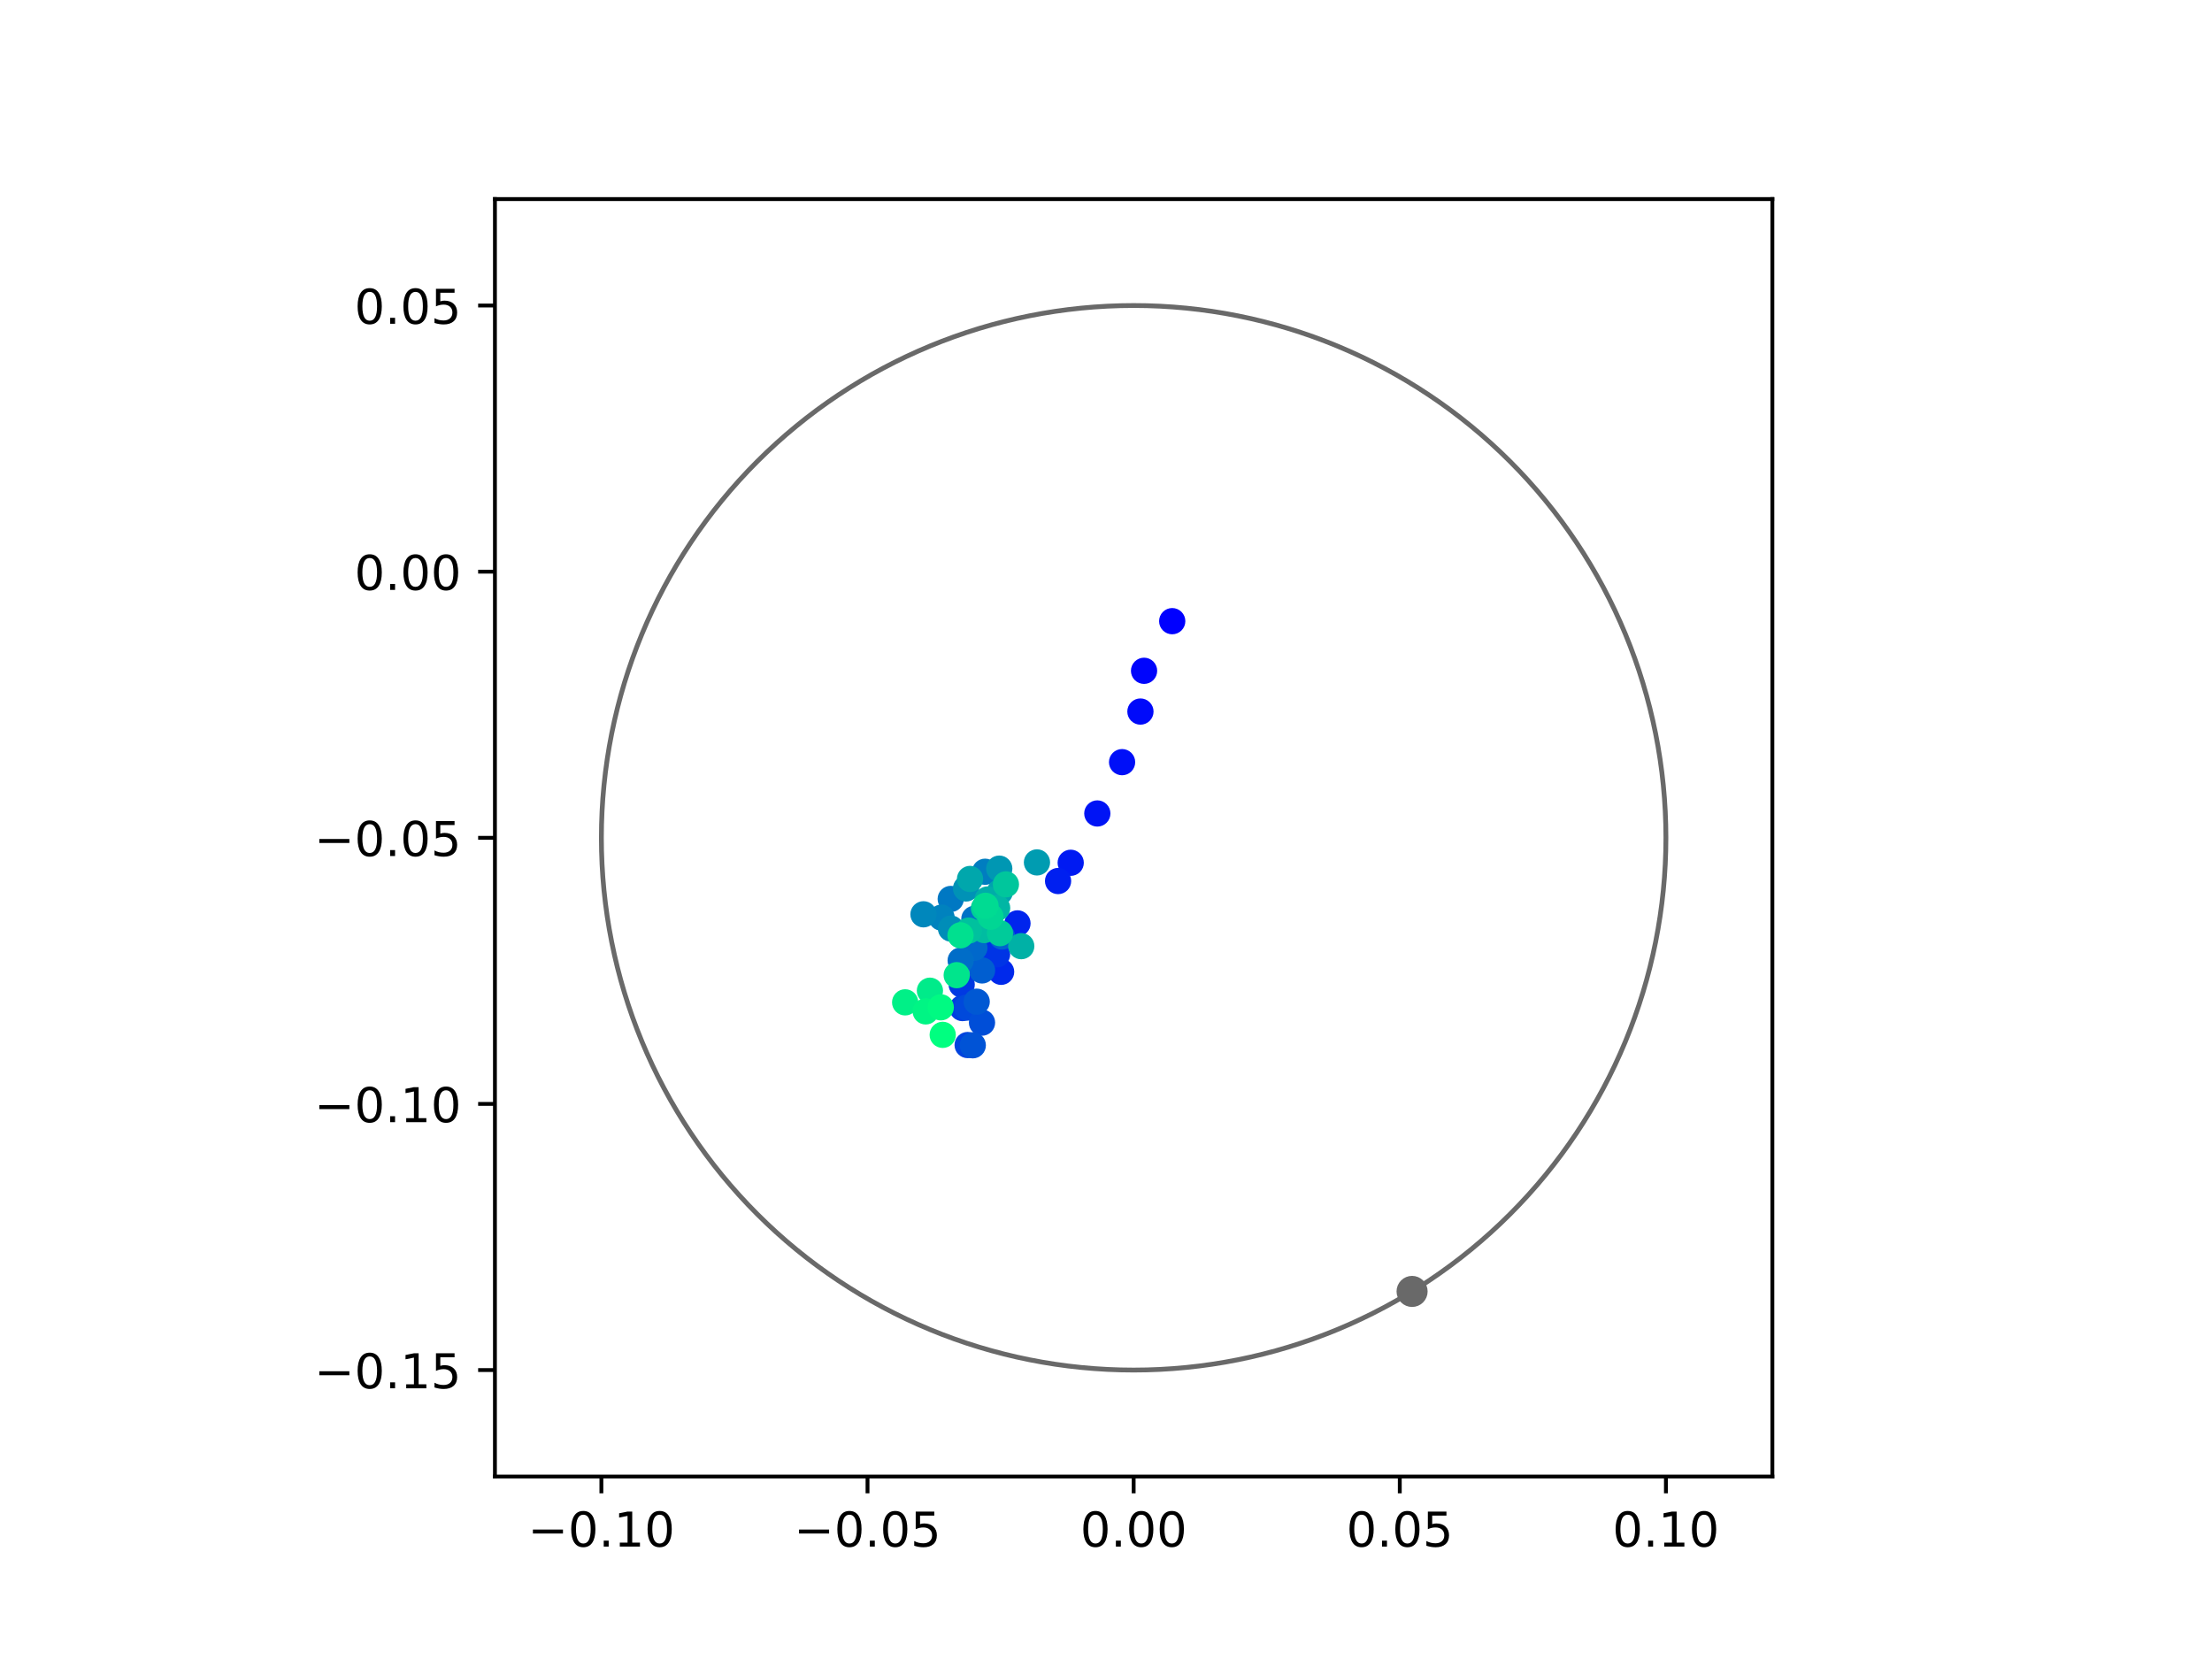 <?xml version="1.0" encoding="utf-8" standalone="no"?>
<!DOCTYPE svg PUBLIC "-//W3C//DTD SVG 1.1//EN"
  "http://www.w3.org/Graphics/SVG/1.1/DTD/svg11.dtd">
<!-- Created with matplotlib (https://matplotlib.org/) -->
<svg height="345.6pt" version="1.1" viewBox="0 0 460.8 345.6" width="460.8pt" xmlns="http://www.w3.org/2000/svg" xmlns:xlink="http://www.w3.org/1999/xlink">
 <defs>
  <style type="text/css">
*{stroke-linecap:butt;stroke-linejoin:round;}
  </style>
 </defs>
 <g id="figure_1">
  <g id="patch_1">
   <path d="M 0 345.6 
L 460.8 345.6 
L 460.8 0 
L 0 0 
z
" style="fill:#ffffff;"/>
  </g>
  <g id="axes_1">
   <g id="patch_2">
    <path d="M 103.104 307.584 
L 369.216 307.584 
L 369.216 41.472 
L 103.104 41.472 
z
" style="fill:#ffffff;"/>
   </g>
   <g id="PathCollection_1">
    <defs>
     <path d="M 0 2.236 
C 0.593 2.236 1.162 2 1.581 1.581 
C 2 1.162 2.236 0.593 2.236 0 
C 2.236 -0.593 2 -1.162 1.581 -1.581 
C 1.162 -2 0.593 -2.236 0 -2.236 
C -0.593 -2.236 -1.162 -2 -1.581 -1.581 
C -2 -1.162 -2.236 -0.593 -2.236 0 
C -2.236 0.593 -2 1.162 -1.581 1.581 
C -1.162 2 -0.593 2.236 0 2.236 
z
" id="C0_0_16e57bab7c"/>
    </defs>
    <g clip-path="url(#pdf55af001e)">
     <use style="fill:#0000ff;stroke:#0000ff;" x="244.194" xlink:href="#C0_0_16e57bab7c" y="129.4"/>
    </g>
    <g clip-path="url(#pdf55af001e)">
     <use style="fill:#0005fc;stroke:#0005fc;" x="238.328" xlink:href="#C0_0_16e57bab7c" y="139.74"/>
    </g>
    <g clip-path="url(#pdf55af001e)">
     <use style="fill:#000afa;stroke:#000afa;" x="237.572" xlink:href="#C0_0_16e57bab7c" y="148.231"/>
    </g>
    <g clip-path="url(#pdf55af001e)">
     <use style="fill:#000ff8;stroke:#000ff8;" x="233.749" xlink:href="#C0_0_16e57bab7c" y="158.77"/>
    </g>
    <g clip-path="url(#pdf55af001e)">
     <use style="fill:#0014f5;stroke:#0014f5;" x="228.592" xlink:href="#C0_0_16e57bab7c" y="169.461"/>
    </g>
    <g clip-path="url(#pdf55af001e)">
     <use style="fill:#001af2;stroke:#001af2;" x="223.047" xlink:href="#C0_0_16e57bab7c" y="179.733"/>
    </g>
    <g clip-path="url(#pdf55af001e)">
     <use style="fill:#001ff0;stroke:#001ff0;" x="220.415" xlink:href="#C0_0_16e57bab7c" y="183.536"/>
    </g>
    <g clip-path="url(#pdf55af001e)">
     <use style="fill:#0024ed;stroke:#0024ed;" x="211.96" xlink:href="#C0_0_16e57bab7c" y="192.358"/>
    </g>
    <g clip-path="url(#pdf55af001e)">
     <use style="fill:#0029eb;stroke:#0029eb;" x="208.551" xlink:href="#C0_0_16e57bab7c" y="202.445"/>
    </g>
    <g clip-path="url(#pdf55af001e)">
     <use style="fill:#002fe8;stroke:#002fe8;" x="204.555" xlink:href="#C0_0_16e57bab7c" y="196.951"/>
    </g>
    <g clip-path="url(#pdf55af001e)">
     <use style="fill:#0034e5;stroke:#0034e5;" x="207.711" xlink:href="#C0_0_16e57bab7c" y="198.796"/>
    </g>
    <g clip-path="url(#pdf55af001e)">
     <use style="fill:#0039e2;stroke:#0039e2;" x="200.335" xlink:href="#C0_0_16e57bab7c" y="205.102"/>
    </g>
    <g clip-path="url(#pdf55af001e)">
     <use style="fill:#003ee0;stroke:#003ee0;" x="200.488" xlink:href="#C0_0_16e57bab7c" y="209.997"/>
    </g>
    <g clip-path="url(#pdf55af001e)">
     <use style="fill:#0043de;stroke:#0043de;" x="201.577" xlink:href="#C0_0_16e57bab7c" y="217.701"/>
    </g>
    <g clip-path="url(#pdf55af001e)">
     <use style="fill:#0049db;stroke:#0049db;" x="201.464" xlink:href="#C0_0_16e57bab7c" y="209.895"/>
    </g>
    <g clip-path="url(#pdf55af001e)">
     <use style="fill:#004ed8;stroke:#004ed8;" x="204.571" xlink:href="#C0_0_16e57bab7c" y="213.032"/>
    </g>
    <g clip-path="url(#pdf55af001e)">
     <use style="fill:#0053d6;stroke:#0053d6;" x="202.647" xlink:href="#C0_0_16e57bab7c" y="217.75"/>
    </g>
    <g clip-path="url(#pdf55af001e)">
     <use style="fill:#0058d3;stroke:#0058d3;" x="203.464" xlink:href="#C0_0_16e57bab7c" y="208.671"/>
    </g>
    <g clip-path="url(#pdf55af001e)">
     <use style="fill:#005ed0;stroke:#005ed0;" x="204.581" xlink:href="#C0_0_16e57bab7c" y="202.158"/>
    </g>
    <g clip-path="url(#pdf55af001e)">
     <use style="fill:#0063ce;stroke:#0063ce;" x="208.728" xlink:href="#C0_0_16e57bab7c" y="195.087"/>
    </g>
    <g clip-path="url(#pdf55af001e)">
     <use style="fill:#0068cb;stroke:#0068cb;" x="202.983" xlink:href="#C0_0_16e57bab7c" y="197.443"/>
    </g>
    <g clip-path="url(#pdf55af001e)">
     <use style="fill:#006dc8;stroke:#006dc8;" x="200.125" xlink:href="#C0_0_16e57bab7c" y="200.088"/>
    </g>
    <g clip-path="url(#pdf55af001e)">
     <use style="fill:#0072c6;stroke:#0072c6;" x="202.977" xlink:href="#C0_0_16e57bab7c" y="191.41"/>
    </g>
    <g clip-path="url(#pdf55af001e)">
     <use style="fill:#0078c3;stroke:#0078c3;" x="198.055" xlink:href="#C0_0_16e57bab7c" y="187.27"/>
    </g>
    <g clip-path="url(#pdf55af001e)">
     <use style="fill:#007dc0;stroke:#007dc0;" x="205.211" xlink:href="#C0_0_16e57bab7c" y="181.602"/>
    </g>
    <g clip-path="url(#pdf55af001e)">
     <use style="fill:#0082be;stroke:#0082be;" x="196.147" xlink:href="#C0_0_16e57bab7c" y="191.156"/>
    </g>
    <g clip-path="url(#pdf55af001e)">
     <use style="fill:#0087bc;stroke:#0087bc;" x="192.377" xlink:href="#C0_0_16e57bab7c" y="190.467"/>
    </g>
    <g clip-path="url(#pdf55af001e)">
     <use style="fill:#008db8;stroke:#008db8;" x="198.115" xlink:href="#C0_0_16e57bab7c" y="193.444"/>
    </g>
    <g clip-path="url(#pdf55af001e)">
     <use style="fill:#0092b6;stroke:#0092b6;" x="201.246" xlink:href="#C0_0_16e57bab7c" y="185.083"/>
    </g>
    <g clip-path="url(#pdf55af001e)">
     <use style="fill:#0097b3;stroke:#0097b3;" x="208.165" xlink:href="#C0_0_16e57bab7c" y="180.954"/>
    </g>
    <g clip-path="url(#pdf55af001e)">
     <use style="fill:#009cb1;stroke:#009cb1;" x="216.017" xlink:href="#C0_0_16e57bab7c" y="179.657"/>
    </g>
    <g clip-path="url(#pdf55af001e)">
     <use style="fill:#00a1ae;stroke:#00a1ae;" x="208.273" xlink:href="#C0_0_16e57bab7c" y="185.831"/>
    </g>
    <g clip-path="url(#pdf55af001e)">
     <use style="fill:#00a7ac;stroke:#00a7ac;" x="202.077" xlink:href="#C0_0_16e57bab7c" y="183.103"/>
    </g>
    <g clip-path="url(#pdf55af001e)">
     <use style="fill:#00aca9;stroke:#00aca9;" x="205.733" xlink:href="#C0_0_16e57bab7c" y="187.376"/>
    </g>
    <g clip-path="url(#pdf55af001e)">
     <use style="fill:#00b1a6;stroke:#00b1a6;" x="212.745" xlink:href="#C0_0_16e57bab7c" y="197.101"/>
    </g>
    <g clip-path="url(#pdf55af001e)">
     <use style="fill:#00b6a4;stroke:#00b6a4;" x="207.723" xlink:href="#C0_0_16e57bab7c" y="189.15"/>
    </g>
    <g clip-path="url(#pdf55af001e)">
     <use style="fill:#00bca1;stroke:#00bca1;" x="205.049" xlink:href="#C0_0_16e57bab7c" y="193.753"/>
    </g>
    <g clip-path="url(#pdf55af001e)">
     <use style="fill:#00c19e;stroke:#00c19e;" x="201.796" xlink:href="#C0_0_16e57bab7c" y="193.861"/>
    </g>
    <g clip-path="url(#pdf55af001e)">
     <use style="fill:#00c69c;stroke:#00c69c;" x="209.55" xlink:href="#C0_0_16e57bab7c" y="184.232"/>
    </g>
    <g clip-path="url(#pdf55af001e)">
     <use style="fill:#00cb9a;stroke:#00cb9a;" x="208.317" xlink:href="#C0_0_16e57bab7c" y="194.395"/>
    </g>
    <g clip-path="url(#pdf55af001e)">
     <use style="fill:#00d097;stroke:#00d097;" x="204.971" xlink:href="#C0_0_16e57bab7c" y="189.164"/>
    </g>
    <g clip-path="url(#pdf55af001e)">
     <use style="fill:#00d694;stroke:#00d694;" x="206.344" xlink:href="#C0_0_16e57bab7c" y="190.968"/>
    </g>
    <g clip-path="url(#pdf55af001e)">
     <use style="fill:#00db92;stroke:#00db92;" x="205.301" xlink:href="#C0_0_16e57bab7c" y="188.693"/>
    </g>
    <g clip-path="url(#pdf55af001e)">
     <use style="fill:#00e08f;stroke:#00e08f;" x="200.092" xlink:href="#C0_0_16e57bab7c" y="194.845"/>
    </g>
    <g clip-path="url(#pdf55af001e)">
     <use style="fill:#00e58c;stroke:#00e58c;" x="199.299" xlink:href="#C0_0_16e57bab7c" y="203.147"/>
    </g>
    <g clip-path="url(#pdf55af001e)">
     <use style="fill:#00eb8a;stroke:#00eb8a;" x="193.719" xlink:href="#C0_0_16e57bab7c" y="206.381"/>
    </g>
    <g clip-path="url(#pdf55af001e)">
     <use style="fill:#00f087;stroke:#00f087;" x="188.561" xlink:href="#C0_0_16e57bab7c" y="208.808"/>
    </g>
    <g clip-path="url(#pdf55af001e)">
     <use style="fill:#00f584;stroke:#00f584;" x="192.84" xlink:href="#C0_0_16e57bab7c" y="210.691"/>
    </g>
    <g clip-path="url(#pdf55af001e)">
     <use style="fill:#00fa82;stroke:#00fa82;" x="195.979" xlink:href="#C0_0_16e57bab7c" y="209.842"/>
    </g>
    <g clip-path="url(#pdf55af001e)">
     <use style="fill:#00ff80;stroke:#00ff80;" x="196.383" xlink:href="#C0_0_16e57bab7c" y="215.578"/>
    </g>
   </g>
   <g id="PathCollection_2">
    <defs>
     <path d="M 0 2.739 
C 0.726 2.739 1.423 2.45 1.936 1.936 
C 2.45 1.423 2.739 0.726 2.739 0 
C 2.739 -0.726 2.45 -1.423 1.936 -1.936 
C 1.423 -2.45 0.726 -2.739 0 -2.739 
C -0.726 -2.739 -1.423 -2.45 -1.936 -1.936 
C -2.45 -1.423 -2.739 -0.726 -2.739 0 
C -2.739 0.726 -2.45 1.423 -1.936 1.936 
C -1.423 2.45 -0.726 2.739 0 2.739 
z
" id="m6f22953658" style="stroke:#696969;"/>
    </defs>
    <g clip-path="url(#pdf55af001e)">
     <use style="fill:#696969;stroke:#696969;" x="294.163" xlink:href="#m6f22953658" y="269.027"/>
    </g>
   </g>
   <g id="patch_3">
    <path clip-path="url(#pdf55af001e)" d="M 236.16 285.408 
C 265.566 285.408 293.771 273.725 314.564 252.932 
C 335.357 232.139 347.04 203.934 347.04 174.528 
C 347.04 145.122 335.357 116.917 314.564 96.124 
C 293.771 75.331 265.566 63.648 236.16 63.648 
C 206.754 63.648 178.549 75.331 157.756 96.124 
C 136.963 116.917 125.28 145.122 125.28 174.528 
C 125.28 203.934 136.963 232.139 157.756 252.932 
C 178.549 273.725 206.754 285.408 236.16 285.408 
z
" style="fill:none;stroke:#696969;stroke-linejoin:miter;"/>
   </g>
   <g id="matplotlib.axis_1">
    <g id="xtick_1">
     <g id="line2d_1">
      <defs>
       <path d="M 0 0 
L 0 3.5 
" id="m0c601ec83f" style="stroke:#000000;stroke-width:0.8;"/>
      </defs>
      <g>
       <use style="stroke:#000000;stroke-width:0.8;" x="125.28" xlink:href="#m0c601ec83f" y="307.584"/>
      </g>
     </g>
     <g id="text_1">
      <!-- −0.10 -->
      <defs>
       <path d="M 10.594 35.5 
L 73.188 35.5 
L 73.188 27.203 
L 10.594 27.203 
z
" id="DejaVuSans-8722"/>
       <path d="M 31.781 66.406 
Q 24.172 66.406 20.328 58.906 
Q 16.5 51.422 16.5 36.375 
Q 16.5 21.391 20.328 13.891 
Q 24.172 6.391 31.781 6.391 
Q 39.453 6.391 43.281 13.891 
Q 47.125 21.391 47.125 36.375 
Q 47.125 51.422 43.281 58.906 
Q 39.453 66.406 31.781 66.406 
z
M 31.781 74.219 
Q 44.047 74.219 50.516 64.516 
Q 56.984 54.828 56.984 36.375 
Q 56.984 17.969 50.516 8.266 
Q 44.047 -1.422 31.781 -1.422 
Q 19.531 -1.422 13.062 8.266 
Q 6.594 17.969 6.594 36.375 
Q 6.594 54.828 13.062 64.516 
Q 19.531 74.219 31.781 74.219 
z
" id="DejaVuSans-48"/>
       <path d="M 10.688 12.406 
L 21 12.406 
L 21 0 
L 10.688 0 
z
" id="DejaVuSans-46"/>
       <path d="M 12.406 8.297 
L 28.516 8.297 
L 28.516 63.922 
L 10.984 60.406 
L 10.984 69.391 
L 28.422 72.906 
L 38.281 72.906 
L 38.281 8.297 
L 54.391 8.297 
L 54.391 0 
L 12.406 0 
z
" id="DejaVuSans-49"/>
      </defs>
      <g transform="translate(109.957 322.182)scale(0.1 -0.1)">
       <use xlink:href="#DejaVuSans-8722"/>
       <use x="83.789" xlink:href="#DejaVuSans-48"/>
       <use x="147.412" xlink:href="#DejaVuSans-46"/>
       <use x="179.199" xlink:href="#DejaVuSans-49"/>
       <use x="242.822" xlink:href="#DejaVuSans-48"/>
      </g>
     </g>
    </g>
    <g id="xtick_2">
     <g id="line2d_2">
      <g>
       <use style="stroke:#000000;stroke-width:0.8;" x="180.72" xlink:href="#m0c601ec83f" y="307.584"/>
      </g>
     </g>
     <g id="text_2">
      <!-- −0.05 -->
      <defs>
       <path d="M 10.797 72.906 
L 49.516 72.906 
L 49.516 64.594 
L 19.828 64.594 
L 19.828 46.734 
Q 21.969 47.469 24.109 47.828 
Q 26.266 48.188 28.422 48.188 
Q 40.625 48.188 47.75 41.5 
Q 54.891 34.812 54.891 23.391 
Q 54.891 11.625 47.562 5.094 
Q 40.234 -1.422 26.906 -1.422 
Q 22.312 -1.422 17.547 -0.641 
Q 12.797 0.141 7.719 1.703 
L 7.719 11.625 
Q 12.109 9.234 16.797 8.062 
Q 21.484 6.891 26.703 6.891 
Q 35.156 6.891 40.078 11.328 
Q 45.016 15.766 45.016 23.391 
Q 45.016 31 40.078 35.438 
Q 35.156 39.891 26.703 39.891 
Q 22.75 39.891 18.812 39.016 
Q 14.891 38.141 10.797 36.281 
z
" id="DejaVuSans-53"/>
      </defs>
      <g transform="translate(165.397 322.182)scale(0.1 -0.1)">
       <use xlink:href="#DejaVuSans-8722"/>
       <use x="83.789" xlink:href="#DejaVuSans-48"/>
       <use x="147.412" xlink:href="#DejaVuSans-46"/>
       <use x="179.199" xlink:href="#DejaVuSans-48"/>
       <use x="242.822" xlink:href="#DejaVuSans-53"/>
      </g>
     </g>
    </g>
    <g id="xtick_3">
     <g id="line2d_3">
      <g>
       <use style="stroke:#000000;stroke-width:0.8;" x="236.16" xlink:href="#m0c601ec83f" y="307.584"/>
      </g>
     </g>
     <g id="text_3">
      <!-- 0.00 -->
      <g transform="translate(225.027 322.182)scale(0.1 -0.1)">
       <use xlink:href="#DejaVuSans-48"/>
       <use x="63.623" xlink:href="#DejaVuSans-46"/>
       <use x="95.41" xlink:href="#DejaVuSans-48"/>
       <use x="159.033" xlink:href="#DejaVuSans-48"/>
      </g>
     </g>
    </g>
    <g id="xtick_4">
     <g id="line2d_4">
      <g>
       <use style="stroke:#000000;stroke-width:0.8;" x="291.6" xlink:href="#m0c601ec83f" y="307.584"/>
      </g>
     </g>
     <g id="text_4">
      <!-- 0.05 -->
      <g transform="translate(280.467 322.182)scale(0.1 -0.1)">
       <use xlink:href="#DejaVuSans-48"/>
       <use x="63.623" xlink:href="#DejaVuSans-46"/>
       <use x="95.41" xlink:href="#DejaVuSans-48"/>
       <use x="159.033" xlink:href="#DejaVuSans-53"/>
      </g>
     </g>
    </g>
    <g id="xtick_5">
     <g id="line2d_5">
      <g>
       <use style="stroke:#000000;stroke-width:0.8;" x="347.04" xlink:href="#m0c601ec83f" y="307.584"/>
      </g>
     </g>
     <g id="text_5">
      <!-- 0.10 -->
      <g transform="translate(335.907 322.182)scale(0.1 -0.1)">
       <use xlink:href="#DejaVuSans-48"/>
       <use x="63.623" xlink:href="#DejaVuSans-46"/>
       <use x="95.41" xlink:href="#DejaVuSans-49"/>
       <use x="159.033" xlink:href="#DejaVuSans-48"/>
      </g>
     </g>
    </g>
   </g>
   <g id="matplotlib.axis_2">
    <g id="ytick_1">
     <g id="line2d_6">
      <defs>
       <path d="M 0 0 
L -3.5 0 
" id="m1131b3b68e" style="stroke:#000000;stroke-width:0.8;"/>
      </defs>
      <g>
       <use style="stroke:#000000;stroke-width:0.8;" x="103.104" xlink:href="#m1131b3b68e" y="285.408"/>
      </g>
     </g>
     <g id="text_6">
      <!-- −0.15 -->
      <g transform="translate(65.459 289.207)scale(0.1 -0.1)">
       <use xlink:href="#DejaVuSans-8722"/>
       <use x="83.789" xlink:href="#DejaVuSans-48"/>
       <use x="147.412" xlink:href="#DejaVuSans-46"/>
       <use x="179.199" xlink:href="#DejaVuSans-49"/>
       <use x="242.822" xlink:href="#DejaVuSans-53"/>
      </g>
     </g>
    </g>
    <g id="ytick_2">
     <g id="line2d_7">
      <g>
       <use style="stroke:#000000;stroke-width:0.8;" x="103.104" xlink:href="#m1131b3b68e" y="229.968"/>
      </g>
     </g>
     <g id="text_7">
      <!-- −0.10 -->
      <g transform="translate(65.459 233.767)scale(0.1 -0.1)">
       <use xlink:href="#DejaVuSans-8722"/>
       <use x="83.789" xlink:href="#DejaVuSans-48"/>
       <use x="147.412" xlink:href="#DejaVuSans-46"/>
       <use x="179.199" xlink:href="#DejaVuSans-49"/>
       <use x="242.822" xlink:href="#DejaVuSans-48"/>
      </g>
     </g>
    </g>
    <g id="ytick_3">
     <g id="line2d_8">
      <g>
       <use style="stroke:#000000;stroke-width:0.8;" x="103.104" xlink:href="#m1131b3b68e" y="174.528"/>
      </g>
     </g>
     <g id="text_8">
      <!-- −0.05 -->
      <g transform="translate(65.459 178.327)scale(0.1 -0.1)">
       <use xlink:href="#DejaVuSans-8722"/>
       <use x="83.789" xlink:href="#DejaVuSans-48"/>
       <use x="147.412" xlink:href="#DejaVuSans-46"/>
       <use x="179.199" xlink:href="#DejaVuSans-48"/>
       <use x="242.822" xlink:href="#DejaVuSans-53"/>
      </g>
     </g>
    </g>
    <g id="ytick_4">
     <g id="line2d_9">
      <g>
       <use style="stroke:#000000;stroke-width:0.8;" x="103.104" xlink:href="#m1131b3b68e" y="119.088"/>
      </g>
     </g>
     <g id="text_9">
      <!-- 0.00 -->
      <g transform="translate(73.838 122.887)scale(0.1 -0.1)">
       <use xlink:href="#DejaVuSans-48"/>
       <use x="63.623" xlink:href="#DejaVuSans-46"/>
       <use x="95.41" xlink:href="#DejaVuSans-48"/>
       <use x="159.033" xlink:href="#DejaVuSans-48"/>
      </g>
     </g>
    </g>
    <g id="ytick_5">
     <g id="line2d_10">
      <g>
       <use style="stroke:#000000;stroke-width:0.8;" x="103.104" xlink:href="#m1131b3b68e" y="63.648"/>
      </g>
     </g>
     <g id="text_10">
      <!-- 0.05 -->
      <g transform="translate(73.838 67.447)scale(0.1 -0.1)">
       <use xlink:href="#DejaVuSans-48"/>
       <use x="63.623" xlink:href="#DejaVuSans-46"/>
       <use x="95.41" xlink:href="#DejaVuSans-48"/>
       <use x="159.033" xlink:href="#DejaVuSans-53"/>
      </g>
     </g>
    </g>
   </g>
   <g id="patch_4">
    <path d="M 103.104 307.584 
L 103.104 41.472 
" style="fill:none;stroke:#000000;stroke-linecap:square;stroke-linejoin:miter;stroke-width:0.8;"/>
   </g>
   <g id="patch_5">
    <path d="M 369.216 307.584 
L 369.216 41.472 
" style="fill:none;stroke:#000000;stroke-linecap:square;stroke-linejoin:miter;stroke-width:0.8;"/>
   </g>
   <g id="patch_6">
    <path d="M 103.104 307.584 
L 369.216 307.584 
" style="fill:none;stroke:#000000;stroke-linecap:square;stroke-linejoin:miter;stroke-width:0.8;"/>
   </g>
   <g id="patch_7">
    <path d="M 103.104 41.472 
L 369.216 41.472 
" style="fill:none;stroke:#000000;stroke-linecap:square;stroke-linejoin:miter;stroke-width:0.8;"/>
   </g>
  </g>
 </g>
 <defs>
  <clipPath id="pdf55af001e">
   <rect height="266.112" width="266.112" x="103.104" y="41.472"/>
  </clipPath>
 </defs>
</svg>
